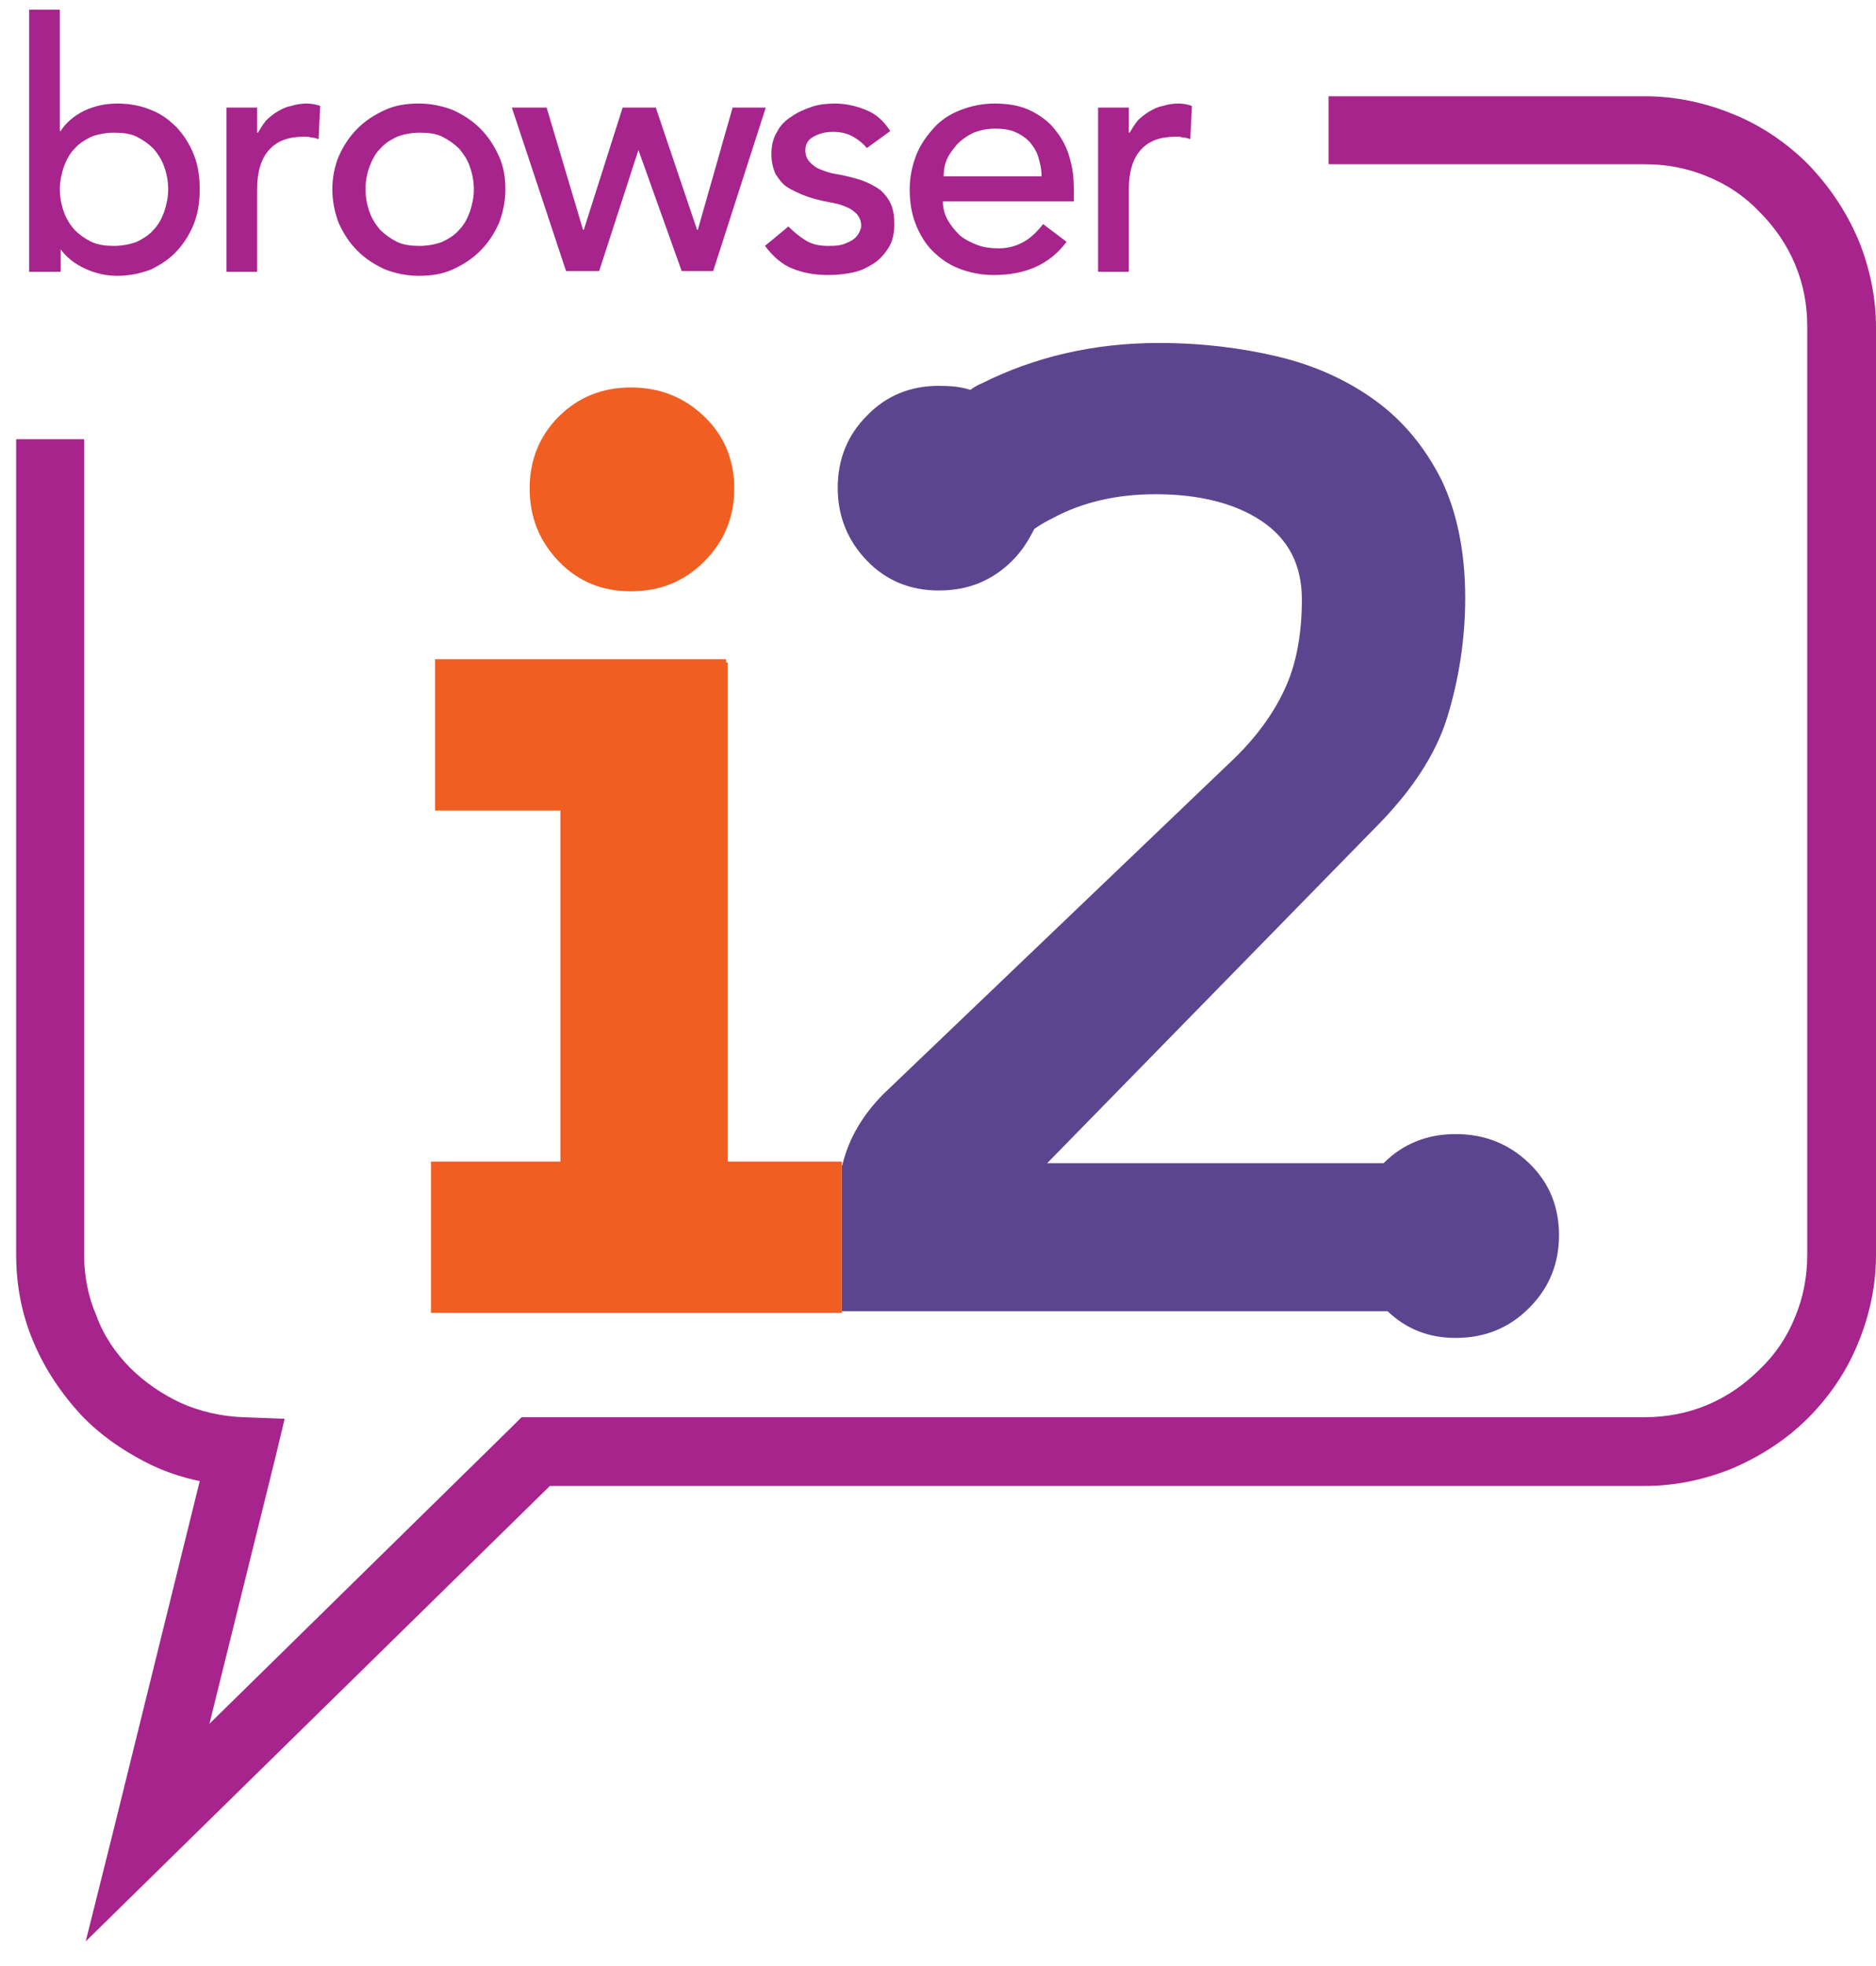 <?xml version="1.0" encoding="utf-8"?>
<!-- Generator: Adobe Illustrator 19.0.0, SVG Export Plug-In . SVG Version: 6.00 Build 0)  -->
<svg version="1.1" xmlns="http://www.w3.org/2000/svg" xmlns:xlink="http://www.w3.org/1999/xlink" x="0px" y="0px"
	 viewBox="0 0 232 243" style="enable-background:new 0 0 232 243;" xml:space="preserve">
<g id="curved">
	<path fill="#A6248C" d="M229.8,29.6c-1.5-3.5-3.6-6.6-6.2-9.3c-2.6-2.6-5.8-4.8-9.3-6.2c-3.4-1.4-7.1-2.2-10.9-2.2h-39.1v8.4h39.1
		c2.7,0,5.3,0.5,7.7,1.5c2.5,1,4.7,2.5,6.5,4.4c1.9,1.9,3.4,4.1,4.4,6.5c1,2.4,1.5,4.9,1.5,7.7v114.7c0,2.7-0.5,5.3-1.5,7.7
		c-1,2.5-2.5,4.7-4.4,6.5c-1.9,1.9-4.1,3.4-6.5,4.4c-2.4,1-5,1.5-7.7,1.5H66.3v0h-0.9l-0.9,0l-0.6,0.6l-0.6,0.6l-37.4,36.7l8.1-32.7
		l0.6-2.5l0.6-2.5l-2.6-0.1l-2.6-0.1c-2.6-0.1-5.2-0.7-7.5-1.7c-2.4-1.1-4.6-2.6-6.4-4.4c-1.8-1.8-3.3-4-4.2-6.5
		c-1-2.3-1.5-4.9-1.5-7.5l0-100.8v0h-0.1H2v100.8c0,3.8,0.7,7.4,2.1,10.7c1.4,3.4,3.5,6.5,6,9.2c2.2,2.3,4.9,4.2,7.8,5.7
		c2.1,1.1,4.4,1.9,6.8,2.4l-10.5,42.5l-1.8,7.2l-1.8,7.2l5.3-5.2l5.3-5.2L68,183.7h135.4c3.8,0,7.5-0.8,10.9-2.2
		c3.5-1.5,6.7-3.6,9.3-6.2c2.6-2.6,4.8-5.8,6.2-9.3c1.4-3.4,2.2-7,2.2-10.9V40.5C232,36.7,231.2,33,229.8,29.6z"/>
</g>
<g id="2">
	<path fill="#5c458f" d="M104.1,162.1h0.2h0.5h66.8c2.3,2.2,5.1,3.3,8.4,3.3c3.6,0,6.6-1.2,9.1-3.7c2.5-2.5,3.7-5.5,3.7-9
		c0-3.5-1.2-6.5-3.7-8.9c-2.5-2.4-5.5-3.6-9.1-3.6c-3.5,0-6.5,1.2-8.9,3.6l0,0h-41.6l40.5-41.4c4.6-4.6,7.6-9.2,9-13.8
		c1.4-4.6,2.2-9.5,2.2-14.7c0-5.6-1-10.5-2.9-14.5c-2-4-4.7-7.3-8.1-9.8c-3.4-2.5-7.5-4.4-12.1-5.5c-4.6-1.1-9.5-1.7-14.8-1.7
		c-8,0-15.3,1.7-21.9,5c-0.5,0.2-1,0.5-1.4,0.8c-1.2-0.4-2.5-0.5-3.9-0.5c-3.5,0-6.5,1.2-8.9,3.7c-2.4,2.4-3.6,5.4-3.6,8.9
		c0,3.5,1.2,6.5,3.6,9c2.4,2.5,5.4,3.7,8.9,3.7c3.6,0,6.6-1.2,9.1-3.7c1.2-1.2,2-2.5,2.7-3.9c0.7-0.5,1.4-0.9,2.2-1.3
		c3.7-2,7.9-3,12.8-3c5.4,0,9.8,1.1,13.1,3.3c3.3,2.2,5,5.4,5,9.7c0,4-0.6,7.6-1.9,10.6c-1.3,3-3.4,6.1-6.5,9.1l-43.3,41.4
		c-2.6,2.6-4.3,5.5-5.1,8.7c0,0.1-0.1,0.2-0.1,0.3V162.1z"/>
</g>
<g id="i">
	<polygon fill="#f05e21" points="89.8,81.5 53.8,81.5 53.8,81.6 53.8,81.9 53.8,95 53.8,98.9 53.8,100.2 69.3,100.2 69.3,103.5 
		69.3,140.5 69.3,143.6 53.3,143.6 53.3,162.3 104.1,162.3 104.1,162.1 104.1,162.1 104.1,162.1 104.1,143.9 104.1,143.9 
		104.1,143.6 90,143.6 90,140.5 90,81.9 89.8,81.9 89.8,81.6 	"/>
	<path fill="#f05e21" d="M90.8,60.4c0-3.5-1.2-6.5-3.7-8.9c-2.5-2.4-5.5-3.6-9.1-3.6c-3.5,0-6.5,1.2-8.9,3.6c-2.4,2.4-3.6,5.4-3.6,8.9
		c0,3.5,1.2,6.5,3.6,9c2.4,2.5,5.4,3.7,8.9,3.7c3.6,0,6.6-1.2,9.1-3.7C89.6,66.9,90.8,63.9,90.8,60.4z"/>
</g>
<g id="browser">
	<g>
		<path fill="#A6248C" d="M3.6,1.2h3.8v15h0.1c0.7-1.1,1.7-1.9,2.9-2.5c1.3-0.6,2.6-0.9,4.1-0.9c1.6,0,3,0.3,4.2,0.8
			c1.3,0.5,2.3,1.3,3.2,2.2c0.9,1,1.6,2.1,2.1,3.4c0.5,1.3,0.7,2.7,0.7,4.2c0,1.5-0.2,2.9-0.7,4.2c-0.5,1.3-1.2,2.4-2.1,3.4
			c-0.9,1-2,1.7-3.2,2.3c-1.3,0.5-2.7,0.8-4.2,0.8c-1.4,0-2.7-0.3-4-0.9c-1.3-0.6-2.3-1.4-3.1-2.5H7.5v2.9H3.6V1.2z M14.1,30.4
			c1,0,2-0.2,2.8-0.5c0.8-0.4,1.5-0.8,2.1-1.5c0.6-0.6,1-1.4,1.3-2.2c0.3-0.9,0.5-1.8,0.5-2.8s-0.2-2-0.5-2.8
			c-0.3-0.9-0.8-1.6-1.3-2.2c-0.6-0.6-1.3-1.1-2.1-1.5c-0.8-0.4-1.8-0.5-2.8-0.5c-1,0-2,0.2-2.8,0.5c-0.8,0.4-1.5,0.8-2.1,1.5
			c-0.6,0.6-1,1.4-1.3,2.2c-0.3,0.9-0.5,1.8-0.5,2.8s0.2,2,0.5,2.8c0.3,0.9,0.8,1.6,1.3,2.2c0.6,0.6,1.3,1.1,2.1,1.5
			C12.2,30.3,13.1,30.4,14.1,30.4z"/>
		<path fill="#A6248C" d="M28,13.3h3.8v3.1h0.1c0.3-0.5,0.6-1,1-1.5c0.4-0.4,0.9-0.8,1.4-1.1c0.5-0.3,1.1-0.6,1.7-0.7
			c0.6-0.2,1.3-0.3,1.9-0.3c0.6,0,1.2,0.1,1.7,0.3l-0.2,4.1c-0.3-0.1-0.6-0.2-0.9-0.2c-0.3-0.1-0.6-0.1-0.9-0.1
			c-1.9,0-3.3,0.5-4.3,1.6c-1,1.1-1.5,2.7-1.5,4.9v10.2H28V13.3z"/>
		<path fill="#A6248C" d="M41.1,23.4c0-1.5,0.3-2.9,0.8-4.1c0.6-1.3,1.3-2.4,2.3-3.4c1-1,2.1-1.7,3.4-2.3c1.3-0.6,2.7-0.8,4.2-0.8
			c1.5,0,2.9,0.3,4.2,0.8c1.3,0.6,2.4,1.3,3.4,2.3c1,1,1.7,2.1,2.3,3.4c0.6,1.3,0.8,2.7,0.8,4.1c0,1.5-0.3,2.9-0.8,4.2
			c-0.6,1.3-1.3,2.4-2.3,3.4c-1,1-2.1,1.7-3.4,2.3c-1.3,0.6-2.7,0.8-4.2,0.8c-1.5,0-2.9-0.3-4.2-0.8c-1.3-0.6-2.4-1.3-3.4-2.3
			c-1-1-1.7-2.1-2.3-3.4C41.4,26.3,41.1,24.9,41.1,23.4z M45.2,23.4c0,1,0.2,2,0.5,2.8c0.3,0.9,0.8,1.6,1.3,2.2
			c0.6,0.6,1.3,1.1,2.1,1.5c0.8,0.4,1.8,0.5,2.8,0.5s2-0.2,2.8-0.5c0.8-0.4,1.5-0.8,2.1-1.5c0.6-0.6,1-1.4,1.3-2.2
			c0.3-0.9,0.5-1.8,0.5-2.8s-0.2-2-0.5-2.8c-0.3-0.9-0.8-1.6-1.3-2.2c-0.6-0.6-1.3-1.1-2.1-1.5c-0.8-0.4-1.8-0.5-2.8-0.5
			s-2,0.2-2.8,0.5c-0.8,0.4-1.5,0.8-2.1,1.5c-0.6,0.6-1,1.4-1.3,2.2C45.4,21.4,45.2,22.4,45.2,23.4z"/>
		<path fill="#A6248C" d="M63.3,13.3h4.3l4.5,15.1h0.1l4.8-15.1h4.1l5.1,15.1h0.1l4.3-15.1h4.1l-6.5,20.2h-3.9l-5.4-15.1H79l-4.9,15.1
			H70L63.3,13.3z"/>
		<path fill="#A6248C" d="M107.2,18.3c-0.5-0.6-1-1-1.7-1.4c-0.7-0.4-1.5-0.6-2.5-0.6c-0.9,0-1.7,0.2-2.4,0.6c-0.7,0.4-1,0.9-1,1.7
			c0,0.6,0.2,1.1,0.6,1.5c0.4,0.4,0.8,0.7,1.4,0.9c0.5,0.2,1.1,0.4,1.7,0.5c0.6,0.1,1.1,0.2,1.5,0.3c0.8,0.2,1.6,0.4,2.3,0.7
			c0.7,0.3,1.4,0.7,1.9,1.1c0.5,0.5,0.9,1,1.2,1.7c0.3,0.7,0.4,1.5,0.4,2.4c0,1.1-0.2,2.1-0.7,2.9c-0.5,0.8-1.1,1.5-1.9,2
			c-0.8,0.5-1.6,0.9-2.6,1.1c-1,0.2-2,0.3-3,0.3c-1.7,0-3.2-0.3-4.4-0.8c-1.3-0.5-2.4-1.5-3.4-2.8l2.9-2.4c0.6,0.6,1.3,1.2,2.1,1.7
			c0.8,0.5,1.7,0.7,2.8,0.7c0.5,0,1,0,1.5-0.1c0.5-0.1,0.9-0.3,1.3-0.5c0.4-0.2,0.7-0.5,0.9-0.8c0.2-0.3,0.4-0.7,0.4-1.1
			c0-0.6-0.2-1-0.5-1.4c-0.4-0.4-0.8-0.7-1.3-0.9c-0.5-0.2-1-0.4-1.6-0.5c-0.6-0.1-1-0.2-1.5-0.3c-0.8-0.2-1.6-0.4-2.3-0.7
			c-0.7-0.3-1.4-0.6-2-1c-0.6-0.4-1-1-1.4-1.6c-0.3-0.7-0.5-1.5-0.5-2.4c0-1.1,0.2-2,0.7-2.8c0.4-0.8,1-1.4,1.8-1.9
			c0.7-0.5,1.6-0.9,2.5-1.2c0.9-0.3,1.9-0.4,2.8-0.4c1.4,0,2.7,0.3,3.9,0.8c1.3,0.5,2.2,1.4,3,2.6L107.2,18.3z"/>
		<path fill="#A6248C" d="M116.6,24.8c0,0.9,0.2,1.7,0.6,2.4c0.4,0.7,0.9,1.3,1.5,1.9c0.6,0.5,1.4,0.9,2.2,1.2c0.8,0.3,1.7,0.4,2.6,0.4
			c1.2,0,2.2-0.3,3.1-0.8s1.7-1.3,2.4-2.2l2.9,2.2c-2.1,2.8-5.1,4.1-9,4.1c-1.6,0-3-0.3-4.3-0.8c-1.3-0.5-2.4-1.3-3.3-2.2
			s-1.6-2.1-2.1-3.4c-0.5-1.3-0.7-2.7-0.7-4.2c0-1.5,0.3-2.9,0.8-4.2c0.5-1.3,1.3-2.4,2.2-3.4c0.9-1,2-1.7,3.3-2.2
			c1.3-0.5,2.7-0.8,4.2-0.8c1.8,0,3.3,0.3,4.5,0.9c1.2,0.6,2.3,1.4,3.1,2.5c0.8,1,1.4,2.2,1.7,3.4c0.4,1.3,0.5,2.6,0.5,3.9v1.4
			H116.6z M128.8,21.7c0-0.9-0.2-1.6-0.4-2.3c-0.2-0.7-0.6-1.3-1.1-1.9c-0.5-0.5-1.1-0.9-1.8-1.2c-0.7-0.3-1.6-0.4-2.5-0.4
			c-0.9,0-1.8,0.2-2.6,0.5c-0.8,0.4-1.4,0.8-2,1.4c-0.5,0.6-1,1.2-1.3,1.9c-0.3,0.7-0.4,1.4-0.4,2.1H128.8z"/>
		<path fill="#A6248C" d="M135.8,13.3h3.8v3.1h0.1c0.3-0.5,0.6-1,1-1.5c0.4-0.4,0.9-0.8,1.4-1.1c0.5-0.3,1.1-0.6,1.7-0.7
			c0.6-0.2,1.3-0.3,1.9-0.3c0.6,0,1.2,0.1,1.7,0.3l-0.2,4.1c-0.3-0.1-0.6-0.2-0.9-0.2c-0.3-0.1-0.6-0.1-0.9-0.1
			c-1.9,0-3.3,0.5-4.3,1.6c-1,1.1-1.5,2.7-1.5,4.9v10.2h-3.8V13.3z"/>
	</g>
</g>
</svg>
